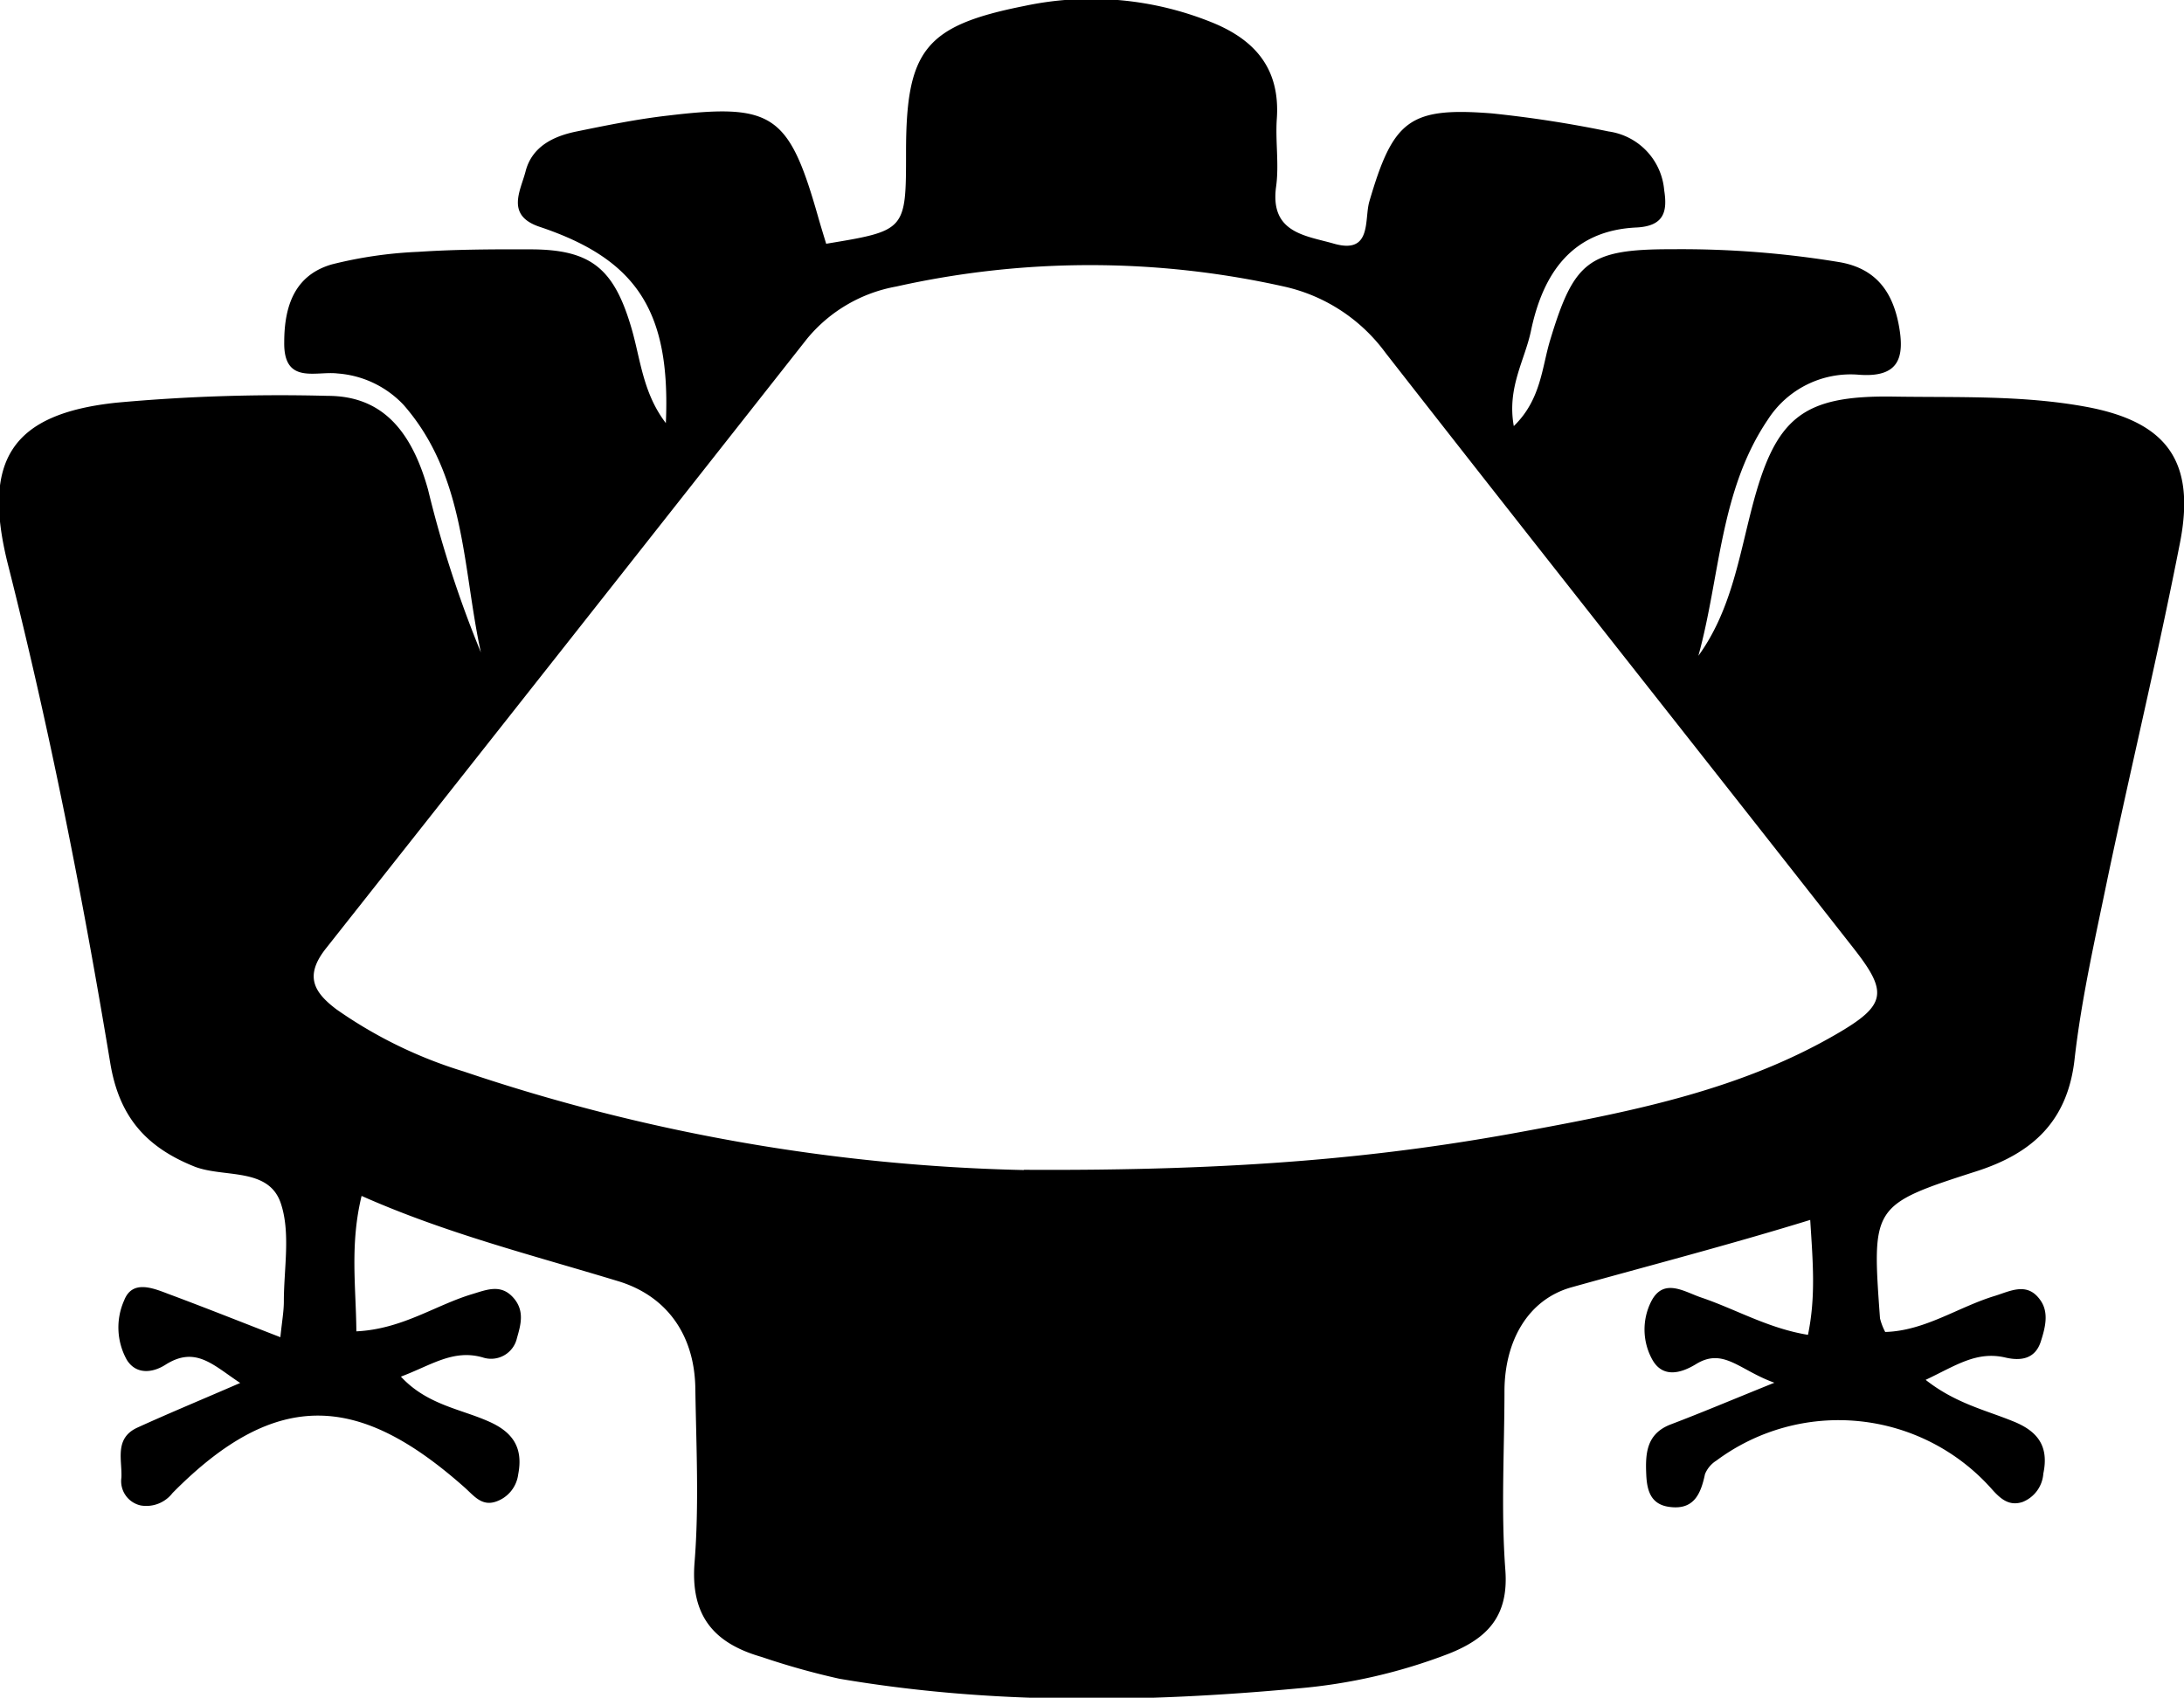 <svg id="Layer_1" data-name="Layer 1" xmlns="http://www.w3.org/2000/svg" viewBox="0 0 175.58 136.51"><title>table-icon</title><path d="M607.18,395.08c-.95,3.91-.45,7.32-.42,10.89,3.7-.18,6.35-2.11,9.33-3,1.13-.34,2.25-.82,3.24.24s.65,2.22.34,3.3a2.13,2.13,0,0,1-2.74,1.56c-2.38-.69-4.16.63-6.59,1.54,2.08,2.25,4.76,2.59,7,3.58,2,.86,2.85,2.13,2.43,4.28a2.67,2.67,0,0,1-1.79,2.19c-1.14.39-1.76-.46-2.52-1.14-8.35-7.41-15-8.14-23.48.45a2.66,2.66,0,0,1-2.55,1,2,2,0,0,1-1.56-2.24c.07-1.41-.58-3.13,1.24-4,2.54-1.16,5.13-2.23,8.31-3.61-2.18-1.44-3.58-3-6-1.47-1.06.68-2.37.8-3.11-.38a5.35,5.35,0,0,1-.21-4.81c.64-1.62,2.24-1,3.49-.52,2.93,1.09,5.84,2.25,9.06,3.5.13-1.28.28-2.08.28-2.88,0-2.66.56-5.54-.26-7.93-1-2.86-4.55-2-6.9-2.9-3.91-1.56-6.07-4-6.79-8.3-2.23-13.46-4.87-26.84-8.22-40.08-2.13-8.41.27-12.15,8.69-13.05a144.41,144.41,0,0,1,17-.55c4.2,0,6.68,2.56,8.07,7.53a90.29,90.29,0,0,0,4.25,13.1c-1.49-6.82-1.2-14.18-6.22-19.91a8.1,8.1,0,0,0-5.3-2.52c-1.74-.21-4.34.92-4.29-2.5,0-2.89.82-5.42,3.86-6.28a34.24,34.24,0,0,1,6.91-1c3-.2,6-.21,9-.2,4.88,0,6.74,1.52,8.15,6.35.73,2.5.91,5.2,2.76,7.62.4-9-2.34-13.17-10.14-15.78-2.76-.92-1.54-2.9-1.14-4.45.51-2,2.23-2.84,4.11-3.22,2.44-.5,4.9-1,7.37-1.28,8.37-1,9.68-.11,12,8,.22.78.46,1.56.69,2.31,6.42-1.06,6.42-1.06,6.42-7.37,0-8.2,1.52-10.16,9.51-11.75a25.83,25.83,0,0,1,15.2,1.37c3.45,1.43,5.36,3.77,5.1,7.67-.13,1.82.19,3.69-.06,5.49-.51,3.73,2.38,3.93,4.64,4.58,3.1.89,2.43-1.95,2.86-3.4,1.91-6.52,3.2-7.6,9.87-7.07a93.56,93.56,0,0,1,9.36,1.45,5.21,5.21,0,0,1,4.47,4.72c.27,1.71,0,2.87-2.18,3-5.25.22-7.57,3.72-8.53,8.31-.49,2.36-1.94,4.57-1.38,7.66,2.18-2.12,2.25-4.67,2.91-6.87,1.93-6.4,3.09-7.36,9.84-7.35A78,78,0,0,1,726,320c2.94.51,4.26,2.4,4.76,5.05s0,4.25-3.22,4a7.9,7.9,0,0,0-7.3,3.6c-3.88,5.73-3.83,12.62-5.59,19,2.59-3.58,3.24-7.79,4.29-11.84,1.88-7.29,4-9.12,11.43-9,5.16.08,10.34-.12,15.45.82,6.48,1.2,8.83,4.37,7.55,10.92-1.76,9-3.9,17.87-5.79,26.83-1,4.88-2.13,9.78-2.69,14.73s-3.37,7.55-7.92,9c-8.4,2.7-8.37,2.8-7.72,11.81a4.76,4.76,0,0,0,.42,1.1c3.19-.09,5.85-2,8.81-2.9,1.24-.38,2.59-1.14,3.63.3.75,1,.43,2.24.07,3.36-.46,1.45-1.66,1.57-2.83,1.3-2.34-.55-4,.64-6.43,1.79,2.4,1.89,4.82,2.43,7,3.32,2,.79,2.93,2,2.46,4.22a2.65,2.65,0,0,1-1.67,2.28c-1.12.37-1.82-.3-2.52-1.09a16.46,16.46,0,0,0-22.09-2.24,2.31,2.31,0,0,0-.92,1.09c-.34,1.62-.91,2.92-2.9,2.63-1.46-.21-1.76-1.31-1.82-2.56-.08-1.73,0-3.33,2-4.08,2.42-.92,4.81-1.93,8.3-3.34-2.81-1-4.09-2.86-6.31-1.49-1.26.77-2.67,1.09-3.49-.34a5,5,0,0,1-.08-4.75c1-1.88,2.66-.72,4-.27,2.78.94,5.38,2.48,8.58,3,.64-3.11.39-5.88.18-9.24-6.5,2-12.89,3.66-19.2,5.42-3.54,1-5.34,4.36-5.38,8.24,0,4.83-.29,9.68.07,14.49.28,3.74-1.47,5.51-4.55,6.73a44.08,44.08,0,0,1-12.13,2.79c-12.31,1.14-24.62,1.31-36.87-.78a59.62,59.62,0,0,1-6.24-1.75c-3.84-1.1-5.74-3.31-5.39-7.62.37-4.64.13-9.33.06-14-.07-4.32-2.34-7.47-6.32-8.63C620.84,399.82,613.93,398.08,607.18,395.08Zm53.24-2.1c17.36.1,29.12-1,40.75-3.19,8.49-1.57,17-3.31,24.61-7.74,4-2.32,4.12-3.35,1.34-6.89-12.54-16-25.14-31.88-37.63-47.88a13.83,13.83,0,0,0-8.15-5.32,71.4,71.4,0,0,0-31.18,0,12.05,12.05,0,0,0-7.17,4.2q-19.3,24.51-38.66,49c-1.77,2.22-1,3.54.83,4.92a36.18,36.18,0,0,0,10.25,5A151,151,0,0,0,660.43,393Z" transform="translate(-578.11 -298.92)"/></svg>